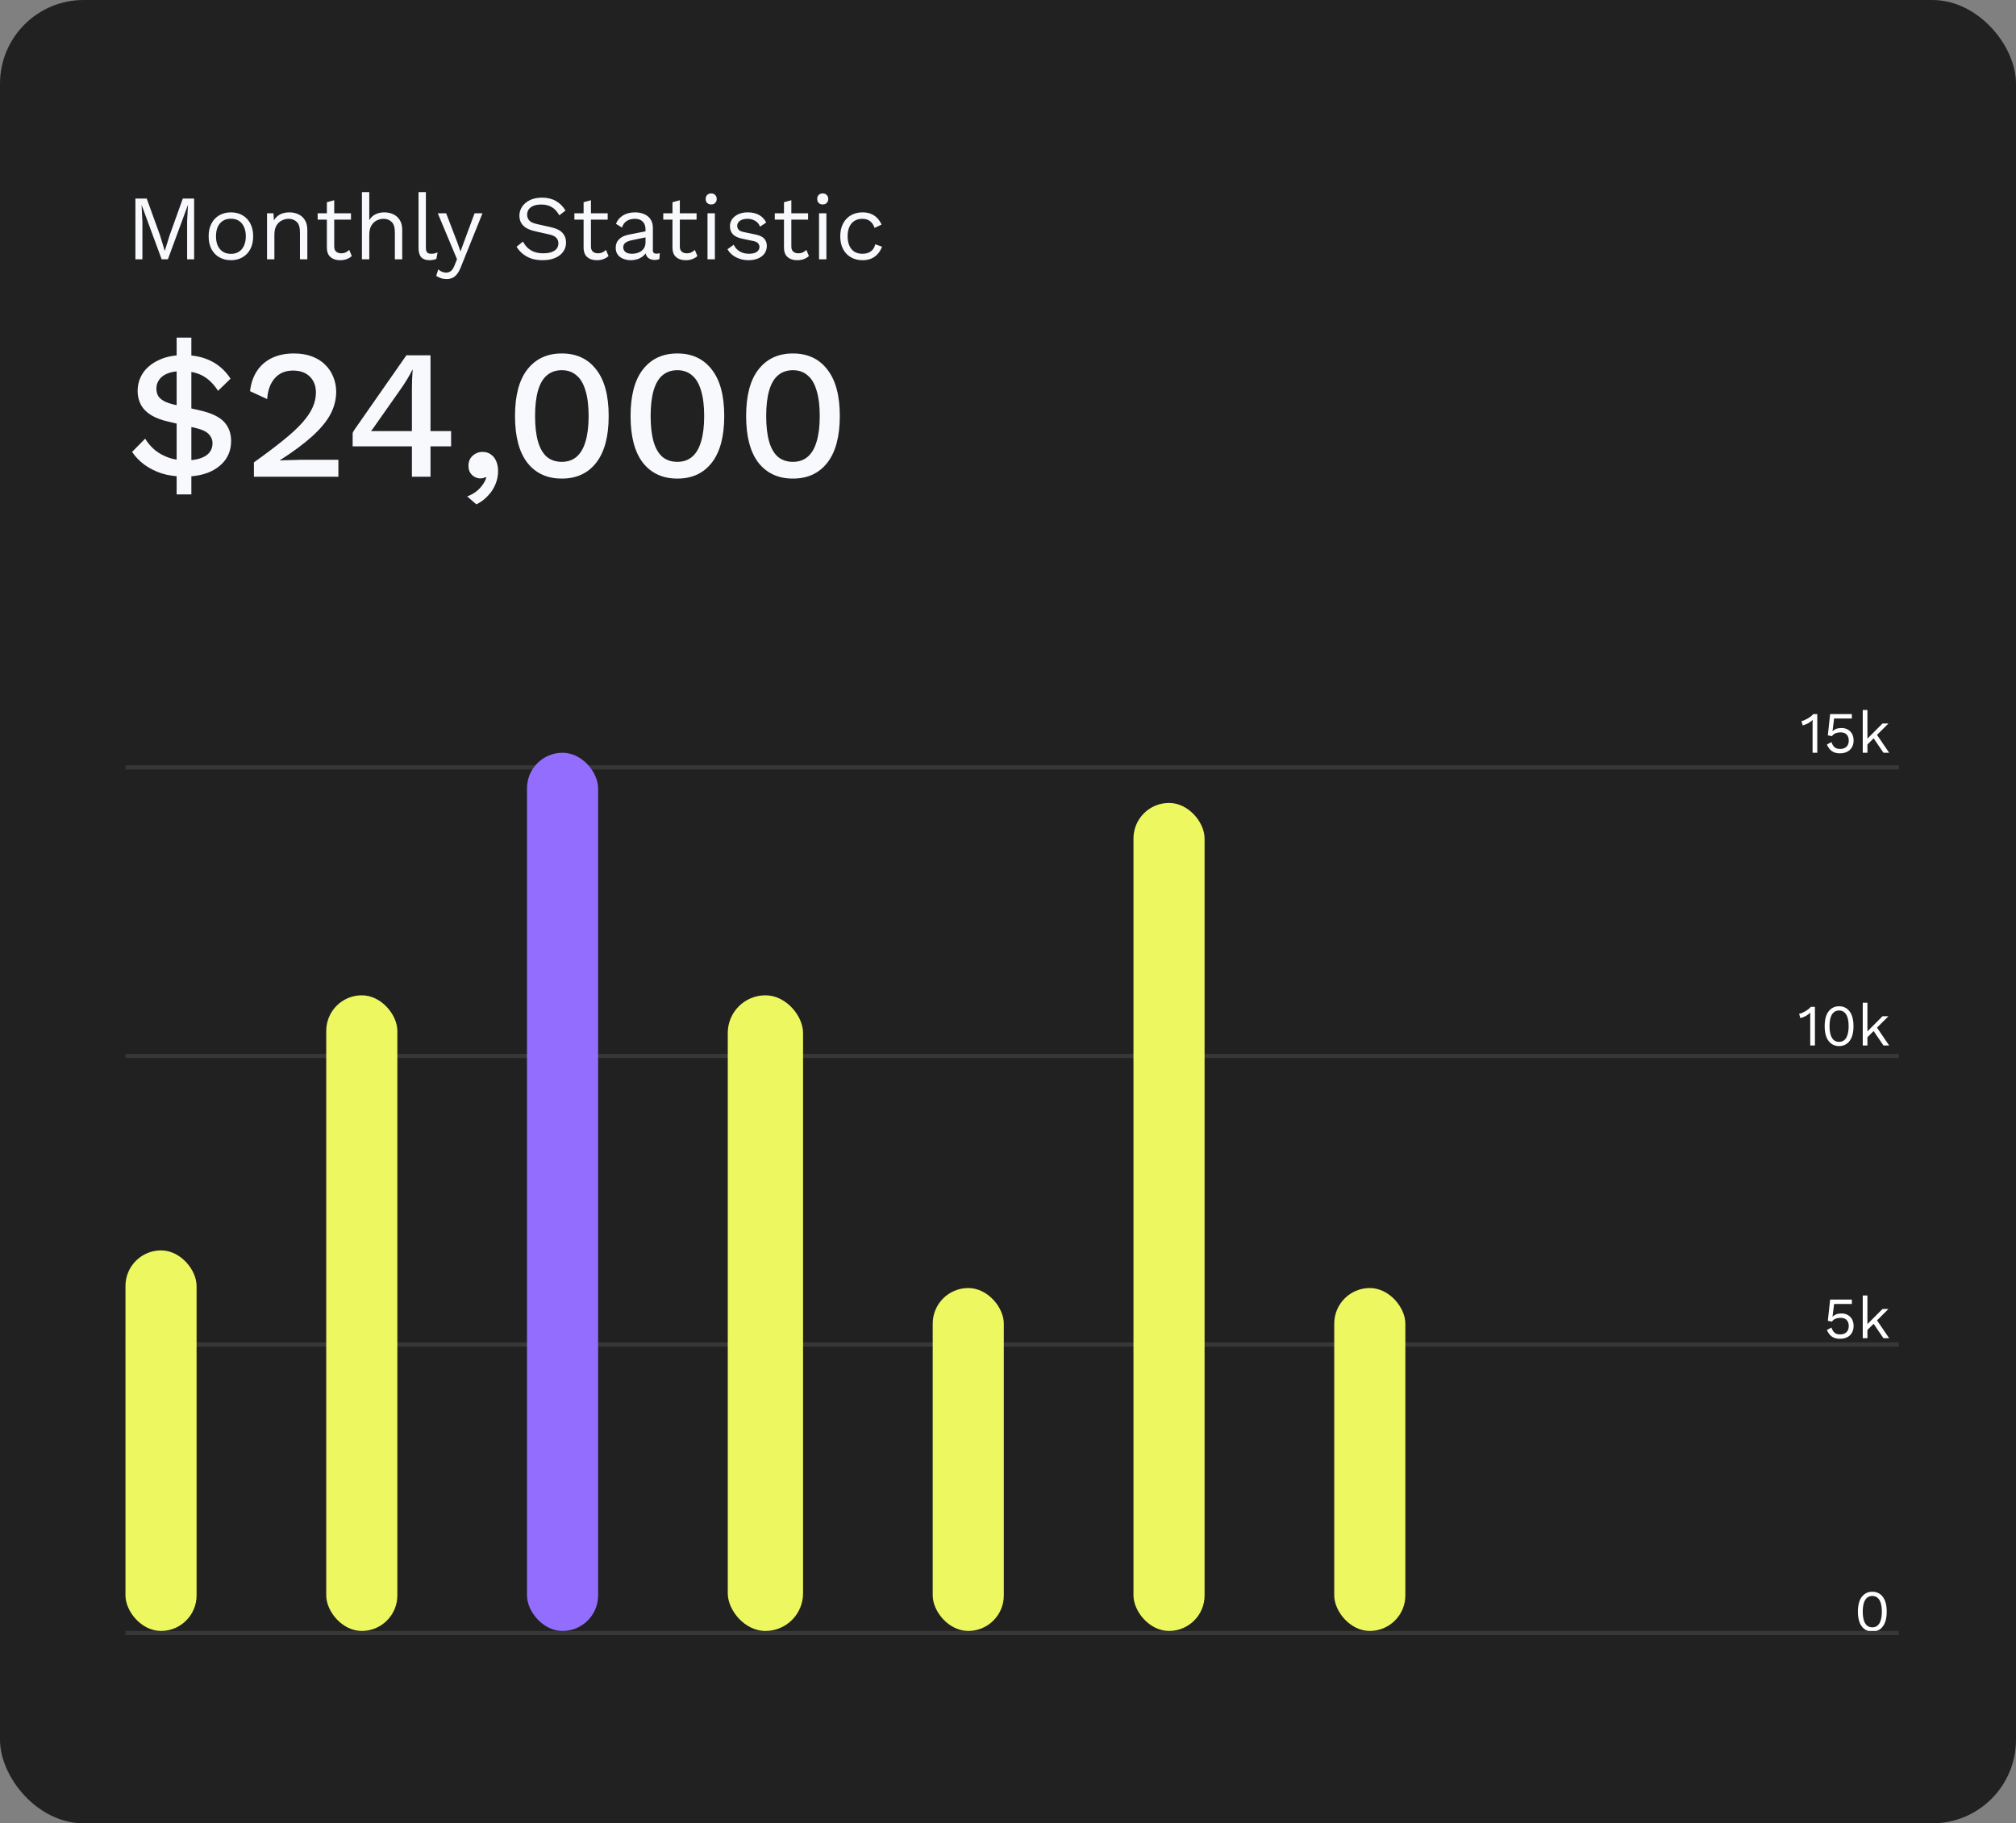 <svg width="482" height="436" viewBox="0 0 482 436" fill="none" xmlns="http://www.w3.org/2000/svg">
<rect x="0" y="0" width="482" height="436" fill="#808080" stroke="none"/>
<rect width="482" height="436" rx="20" fill="#212121"/>
<path d="M46.412 47.48V62H44.74V52.87L44.938 49.042H44.916L40.142 62H38.646L33.872 49.042H33.85L34.048 52.87V62H32.376V47.48H35.082L38.272 56.302L39.372 59.932H39.416L40.538 56.324L43.706 47.48H46.412ZM55.206 50.78C56.247 50.78 57.163 51.007 57.956 51.462C58.762 51.917 59.393 52.577 59.847 53.442C60.302 54.293 60.529 55.312 60.529 56.5C60.529 57.688 60.302 58.715 59.847 59.58C59.393 60.431 58.762 61.083 57.956 61.538C57.163 61.993 56.247 62.22 55.206 62.22C54.179 62.22 53.262 61.993 52.456 61.538C51.649 61.083 51.018 60.431 50.563 59.58C50.109 58.715 49.882 57.688 49.882 56.5C49.882 55.312 50.109 54.293 50.563 53.442C51.018 52.577 51.649 51.917 52.456 51.462C53.262 51.007 54.179 50.78 55.206 50.78ZM55.206 52.298C54.458 52.298 53.819 52.467 53.291 52.804C52.764 53.141 52.353 53.625 52.059 54.256C51.781 54.872 51.642 55.62 51.642 56.5C51.642 57.365 51.781 58.113 52.059 58.744C52.353 59.375 52.764 59.859 53.291 60.196C53.819 60.533 54.458 60.702 55.206 60.702C55.953 60.702 56.592 60.533 57.12 60.196C57.648 59.859 58.051 59.375 58.33 58.744C58.623 58.113 58.77 57.365 58.77 56.5C58.77 55.62 58.623 54.872 58.33 54.256C58.051 53.625 57.648 53.141 57.12 52.804C56.592 52.467 55.953 52.298 55.206 52.298ZM63.843 62V51H65.383L65.537 53.464L65.251 53.222C65.486 52.635 65.801 52.166 66.197 51.814C66.593 51.447 67.047 51.183 67.561 51.022C68.089 50.861 68.632 50.78 69.189 50.78C69.981 50.78 70.7 50.934 71.345 51.242C71.99 51.535 72.504 51.99 72.885 52.606C73.281 53.222 73.479 54.007 73.479 54.96V62H71.719V55.576C71.719 54.359 71.455 53.515 70.927 53.046C70.413 52.562 69.775 52.32 69.013 52.32C68.485 52.32 67.957 52.445 67.429 52.694C66.901 52.943 66.461 53.347 66.109 53.904C65.772 54.461 65.603 55.209 65.603 56.148V62H63.843ZM79.91 47.876V58.964C79.91 59.507 80.064 59.91 80.372 60.174C80.68 60.438 81.076 60.57 81.56 60.57C81.985 60.57 82.352 60.497 82.66 60.35C82.968 60.203 83.246 60.005 83.496 59.756L84.112 61.23C83.774 61.538 83.371 61.78 82.902 61.956C82.447 62.132 81.919 62.22 81.318 62.22C80.76 62.22 80.24 62.125 79.756 61.934C79.272 61.729 78.883 61.413 78.59 60.988C78.311 60.548 78.164 59.976 78.15 59.272V48.36L79.91 47.876ZM83.914 51V52.518H75.95V51H83.914ZM86.53 62V45.94H88.29V52.65C88.672 51.99 89.178 51.513 89.808 51.22C90.439 50.927 91.128 50.78 91.876 50.78C92.668 50.78 93.387 50.934 94.032 51.242C94.678 51.535 95.191 51.99 95.572 52.606C95.968 53.222 96.166 54.007 96.166 54.96V62H94.406V55.576C94.406 54.359 94.142 53.515 93.614 53.046C93.101 52.562 92.463 52.32 91.7 52.32C91.172 52.32 90.644 52.445 90.116 52.694C89.588 52.943 89.148 53.354 88.796 53.926C88.459 54.483 88.29 55.231 88.29 56.17V62H86.53ZM101.823 45.94V59.206C101.823 59.763 101.926 60.152 102.131 60.372C102.337 60.577 102.667 60.68 103.121 60.68C103.415 60.68 103.657 60.658 103.847 60.614C104.038 60.57 104.295 60.489 104.617 60.372L104.331 61.912C104.097 62.015 103.84 62.088 103.561 62.132C103.283 62.191 102.997 62.22 102.703 62.22C101.809 62.22 101.141 61.978 100.701 61.494C100.276 61.01 100.063 60.269 100.063 59.272V45.94H101.823ZM115.359 51L110.189 63.848C109.911 64.567 109.603 65.131 109.265 65.542C108.943 65.967 108.576 66.268 108.165 66.444C107.769 66.635 107.307 66.73 106.779 66.73C106.281 66.73 105.819 66.657 105.393 66.51C104.983 66.378 104.616 66.195 104.293 65.96L104.777 64.42C105.071 64.684 105.379 64.875 105.701 64.992C106.039 65.124 106.369 65.19 106.691 65.19C107.073 65.19 107.432 65.073 107.769 64.838C108.107 64.603 108.415 64.127 108.693 63.408L109.265 61.978L108.165 59.36L104.667 51H106.669L109.419 58.172L110.101 60.13L110.893 57.952L113.467 51H115.359ZM129.595 47.26C130.871 47.26 131.971 47.524 132.895 48.052C133.819 48.565 134.589 49.328 135.205 50.34L133.731 51.484C133.188 50.545 132.572 49.885 131.883 49.504C131.208 49.108 130.387 48.91 129.419 48.91C128.641 48.91 127.996 49.02 127.483 49.24C126.984 49.46 126.617 49.753 126.383 50.12C126.148 50.472 126.031 50.875 126.031 51.33C126.031 51.843 126.192 52.298 126.515 52.694C126.837 53.075 127.483 53.376 128.451 53.596L131.597 54.3C132.99 54.608 133.958 55.077 134.501 55.708C135.058 56.324 135.337 57.094 135.337 58.018C135.337 58.839 135.102 59.573 134.633 60.218C134.178 60.849 133.533 61.34 132.697 61.692C131.861 62.044 130.878 62.22 129.749 62.22C128.693 62.22 127.761 62.081 126.955 61.802C126.163 61.509 125.481 61.12 124.909 60.636C124.337 60.152 123.867 59.609 123.501 59.008L125.041 57.754C125.319 58.311 125.679 58.803 126.119 59.228C126.559 59.653 127.087 59.983 127.703 60.218C128.333 60.453 129.052 60.57 129.859 60.57C130.607 60.57 131.252 60.482 131.795 60.306C132.352 60.115 132.777 59.844 133.071 59.492C133.364 59.125 133.511 58.685 133.511 58.172C133.511 57.703 133.357 57.285 133.049 56.918C132.741 56.537 132.161 56.251 131.311 56.06L127.901 55.29C127.006 55.085 126.28 54.806 125.723 54.454C125.18 54.087 124.784 53.662 124.535 53.178C124.3 52.679 124.183 52.144 124.183 51.572C124.183 50.795 124.395 50.083 124.821 49.438C125.261 48.778 125.884 48.25 126.691 47.854C127.512 47.458 128.48 47.26 129.595 47.26ZM141.29 47.876V58.964C141.29 59.507 141.444 59.91 141.752 60.174C142.06 60.438 142.456 60.57 142.94 60.57C143.366 60.57 143.732 60.497 144.04 60.35C144.348 60.203 144.627 60.005 144.876 59.756L145.492 61.23C145.155 61.538 144.752 61.78 144.282 61.956C143.828 62.132 143.3 62.22 142.698 62.22C142.141 62.22 141.62 62.125 141.136 61.934C140.652 61.729 140.264 61.413 139.97 60.988C139.692 60.548 139.545 59.976 139.53 59.272V48.36L141.29 47.876ZM145.294 51V52.518H137.33V51H145.294ZM154.335 54.894C154.335 54.073 154.115 53.442 153.675 53.002C153.235 52.547 152.612 52.32 151.805 52.32C151.043 52.32 150.397 52.489 149.869 52.826C149.341 53.149 148.953 53.677 148.703 54.41L147.273 53.53C147.567 52.709 148.109 52.049 148.901 51.55C149.693 51.037 150.676 50.78 151.849 50.78C152.641 50.78 153.36 50.919 154.005 51.198C154.651 51.462 155.157 51.873 155.523 52.43C155.905 52.973 156.095 53.677 156.095 54.542V59.866C156.095 60.394 156.374 60.658 156.931 60.658C157.21 60.658 157.481 60.621 157.745 60.548L157.657 61.934C157.364 62.081 156.983 62.154 156.513 62.154C156.088 62.154 155.707 62.073 155.369 61.912C155.032 61.751 154.768 61.509 154.577 61.186C154.387 60.849 154.291 60.431 154.291 59.932V59.712L154.731 59.778C154.555 60.35 154.255 60.819 153.829 61.186C153.404 61.538 152.927 61.802 152.399 61.978C151.871 62.139 151.351 62.22 150.837 62.22C150.192 62.22 149.591 62.11 149.033 61.89C148.476 61.67 148.029 61.34 147.691 60.9C147.369 60.445 147.207 59.888 147.207 59.228C147.207 58.407 147.479 57.732 148.021 57.204C148.579 56.661 149.349 56.295 150.331 56.104L154.687 55.246V56.698L151.145 57.424C150.427 57.571 149.891 57.776 149.539 58.04C149.187 58.304 149.011 58.671 149.011 59.14C149.011 59.595 149.187 59.969 149.539 60.262C149.906 60.541 150.419 60.68 151.079 60.68C151.505 60.68 151.908 60.629 152.289 60.526C152.685 60.409 153.037 60.24 153.345 60.02C153.653 59.785 153.895 59.499 154.071 59.162C154.247 58.81 154.335 58.399 154.335 57.93V54.894ZM162.538 47.876V58.964C162.538 59.507 162.692 59.91 163 60.174C163.308 60.438 163.704 60.57 164.188 60.57C164.614 60.57 164.98 60.497 165.288 60.35C165.596 60.203 165.875 60.005 166.124 59.756L166.74 61.23C166.403 61.538 166 61.78 165.53 61.956C165.076 62.132 164.548 62.22 163.946 62.22C163.389 62.22 162.868 62.125 162.384 61.934C161.9 61.729 161.512 61.413 161.218 60.988C160.94 60.548 160.793 59.976 160.778 59.272V48.36L162.538 47.876ZM166.542 51V52.518H158.578V51H166.542ZM170.039 48.888C169.643 48.888 169.321 48.771 169.071 48.536C168.837 48.287 168.719 47.964 168.719 47.568C168.719 47.172 168.837 46.857 169.071 46.622C169.321 46.373 169.643 46.248 170.039 46.248C170.435 46.248 170.751 46.373 170.985 46.622C171.235 46.857 171.359 47.172 171.359 47.568C171.359 47.964 171.235 48.287 170.985 48.536C170.751 48.771 170.435 48.888 170.039 48.888ZM170.919 51V62H169.159V51H170.919ZM178.963 62.22C177.892 62.22 176.902 61.993 175.993 61.538C175.098 61.083 174.409 60.438 173.925 59.602L175.421 58.524C175.744 59.199 176.213 59.727 176.829 60.108C177.46 60.489 178.215 60.68 179.095 60.68C179.872 60.68 180.481 60.533 180.921 60.24C181.361 59.932 181.581 59.536 181.581 59.052C181.581 58.744 181.478 58.465 181.273 58.216C181.082 57.952 180.708 57.761 180.151 57.644L177.511 57.094C176.44 56.874 175.67 56.507 175.201 55.994C174.746 55.481 174.519 54.843 174.519 54.08C174.519 53.479 174.688 52.929 175.025 52.43C175.377 51.931 175.868 51.535 176.499 51.242C177.144 50.934 177.9 50.78 178.765 50.78C179.85 50.78 180.767 50.993 181.515 51.418C182.263 51.843 182.82 52.445 183.187 53.222L181.713 54.19C181.464 53.545 181.06 53.075 180.503 52.782C179.946 52.474 179.366 52.32 178.765 52.32C178.237 52.32 177.782 52.393 177.401 52.54C177.034 52.687 176.748 52.892 176.543 53.156C176.352 53.405 176.257 53.691 176.257 54.014C176.257 54.337 176.367 54.637 176.587 54.916C176.807 55.18 177.218 55.371 177.819 55.488L180.569 56.06C181.596 56.265 182.314 56.603 182.725 57.072C183.136 57.541 183.341 58.113 183.341 58.788C183.341 59.477 183.158 60.086 182.791 60.614C182.424 61.127 181.911 61.523 181.251 61.802C180.591 62.081 179.828 62.22 178.963 62.22ZM189.201 47.876V58.964C189.201 59.507 189.355 59.91 189.663 60.174C189.971 60.438 190.367 60.57 190.851 60.57C191.276 60.57 191.643 60.497 191.951 60.35C192.259 60.203 192.537 60.005 192.787 59.756L193.403 61.23C193.065 61.538 192.662 61.78 192.193 61.956C191.738 62.132 191.21 62.22 190.609 62.22C190.051 62.22 189.531 62.125 189.047 61.934C188.563 61.729 188.174 61.413 187.881 60.988C187.602 60.548 187.455 59.976 187.441 59.272V48.36L189.201 47.876ZM193.205 51V52.518H185.241V51H193.205ZM196.701 48.888C196.305 48.888 195.983 48.771 195.733 48.536C195.499 48.287 195.381 47.964 195.381 47.568C195.381 47.172 195.499 46.857 195.733 46.622C195.983 46.373 196.305 46.248 196.701 46.248C197.097 46.248 197.413 46.373 197.647 46.622C197.897 46.857 198.021 47.172 198.021 47.568C198.021 47.964 197.897 48.287 197.647 48.536C197.413 48.771 197.097 48.888 196.701 48.888ZM197.581 51V62H195.821V51H197.581ZM206.219 50.78C206.982 50.78 207.649 50.897 208.221 51.132C208.808 51.367 209.314 51.704 209.739 52.144C210.164 52.584 210.509 53.105 210.773 53.706L209.101 54.498C208.866 53.794 208.507 53.259 208.023 52.892C207.554 52.511 206.938 52.32 206.175 52.32C205.442 52.32 204.811 52.489 204.283 52.826C203.755 53.149 203.352 53.625 203.073 54.256C202.794 54.872 202.655 55.62 202.655 56.5C202.655 57.365 202.794 58.113 203.073 58.744C203.352 59.375 203.755 59.859 204.283 60.196C204.811 60.519 205.442 60.68 206.175 60.68C206.747 60.68 207.238 60.592 207.649 60.416C208.074 60.24 208.419 59.983 208.683 59.646C208.962 59.309 209.152 58.898 209.255 58.414L210.883 58.986C210.634 59.661 210.289 60.24 209.849 60.724C209.424 61.208 208.903 61.582 208.287 61.846C207.686 62.095 206.996 62.22 206.219 62.22C205.192 62.22 204.276 61.993 203.469 61.538C202.662 61.083 202.032 60.431 201.577 59.58C201.122 58.715 200.895 57.688 200.895 56.5C200.895 55.312 201.122 54.293 201.577 53.442C202.032 52.577 202.662 51.917 203.469 51.462C204.276 51.007 205.192 50.78 206.219 50.78Z" fill="#F7F9FC"/>
<path d="M44.08 113.956C42.085 113.956 40.281 113.707 38.668 113.208C37.084 112.68 35.691 111.976 34.488 111.096C33.315 110.216 32.347 109.204 31.584 108.06L34.708 104.892C35.324 105.919 36.101 106.828 37.04 107.62C37.979 108.383 39.064 108.984 40.296 109.424C41.528 109.864 42.877 110.084 44.344 110.084C46.339 110.084 47.908 109.747 49.052 109.072C50.225 108.368 50.812 107.327 50.812 105.948C50.812 105.156 50.519 104.452 49.932 103.836C49.345 103.191 48.289 102.692 46.764 102.34L40.34 100.844C38.639 100.463 37.231 99.935 36.116 99.26C35.031 98.585 34.224 97.764 33.696 96.796C33.168 95.799 32.904 94.713 32.904 93.54C32.904 91.927 33.329 90.475 34.18 89.184C35.06 87.893 36.321 86.867 37.964 86.104C39.607 85.312 41.587 84.916 43.904 84.916C46.397 84.916 48.583 85.385 50.46 86.324C52.337 87.263 53.892 88.671 55.124 90.548L52.132 93.452C51.047 91.78 49.815 90.577 48.436 89.844C47.057 89.111 45.415 88.744 43.508 88.744C42.1 88.744 40.941 88.935 40.032 89.316C39.152 89.668 38.492 90.167 38.052 90.812C37.612 91.428 37.392 92.117 37.392 92.88C37.392 93.496 37.509 94.053 37.744 94.552C38.008 95.051 38.477 95.491 39.152 95.872C39.827 96.253 40.78 96.576 42.012 96.84L47.732 98.116C50.46 98.732 52.396 99.641 53.54 100.844C54.684 102.047 55.256 103.587 55.256 105.464C55.256 107.195 54.787 108.705 53.848 109.996C52.909 111.257 51.604 112.24 49.932 112.944C48.26 113.619 46.309 113.956 44.08 113.956ZM42.232 118.224V80.736H45.752V118.224H42.232ZM60.709 114V110.568C63.496 108.573 65.828 106.813 67.705 105.288C69.612 103.763 71.137 102.355 72.281 101.064C73.425 99.773 74.246 98.556 74.745 97.412C75.273 96.239 75.537 95.051 75.537 93.848C75.537 92.293 75.053 91.032 74.085 90.064C73.117 89.096 71.768 88.612 70.037 88.612C68.218 88.612 66.766 89.228 65.681 90.46C64.625 91.663 64.024 93.32 63.877 95.432L59.785 93.54C59.99 91.692 60.533 90.093 61.413 88.744C62.293 87.395 63.481 86.353 64.977 85.62C66.502 84.887 68.262 84.52 70.257 84.52C71.9 84.52 73.337 84.755 74.569 85.224C75.83 85.693 76.886 86.353 77.737 87.204C78.588 88.025 79.233 88.993 79.673 90.108C80.142 91.223 80.377 92.411 80.377 93.672C80.377 95.52 79.922 97.309 79.013 99.04C78.104 100.741 76.666 102.487 74.701 104.276C72.736 106.065 70.154 107.987 66.957 110.04V110.128C67.309 110.069 67.793 110.04 68.409 110.04C69.025 110.011 69.641 109.996 70.257 109.996C70.873 109.967 71.372 109.952 71.753 109.952H80.905V114H60.709ZM98.483 114V106.74H84.315V103.528C84.374 103.381 84.462 103.205 84.579 103C84.726 102.795 84.887 102.56 85.063 102.296L97.163 84.96H102.927V103.088H107.855V106.74H102.927V114H98.483ZM88.715 103.088H98.483V92.836C98.483 92.132 98.498 91.413 98.527 90.68C98.586 89.917 98.63 89.169 98.659 88.436H98.571C98.248 89.14 97.823 89.917 97.295 90.768C96.796 91.589 96.327 92.308 95.887 92.924L89.023 102.692C88.964 102.751 88.906 102.809 88.847 102.868C88.818 102.927 88.774 103 88.715 103.088ZM115.347 108.06C116.169 108.06 116.843 108.265 117.371 108.676C117.929 109.057 118.354 109.6 118.647 110.304C118.941 110.979 119.087 111.756 119.087 112.636C119.087 113.721 118.882 114.763 118.471 115.76C118.061 116.787 117.459 117.711 116.667 118.532C115.905 119.383 114.981 120.072 113.895 120.6L111.695 118.708C112.487 118.415 113.191 118.033 113.807 117.564C114.423 117.095 114.937 116.567 115.347 115.98C115.787 115.393 116.095 114.792 116.271 114.176L116.095 114.088C115.949 114.176 115.773 114.249 115.567 114.308C115.391 114.367 115.127 114.396 114.775 114.396C114.365 114.396 113.939 114.279 113.499 114.044C113.089 113.839 112.737 113.516 112.443 113.076C112.15 112.636 112.003 112.064 112.003 111.36C112.003 110.715 112.15 110.143 112.443 109.644C112.766 109.145 113.177 108.764 113.675 108.5C114.174 108.207 114.731 108.06 115.347 108.06ZM134.308 114.44C130.818 114.44 128.075 113.179 126.08 110.656C124.115 108.104 123.132 104.379 123.132 99.48C123.132 94.581 124.115 90.871 126.08 88.348C128.075 85.796 130.818 84.52 134.308 84.52C137.828 84.52 140.571 85.796 142.536 88.348C144.531 90.871 145.528 94.581 145.528 99.48C145.528 104.379 144.531 108.104 142.536 110.656C140.571 113.179 137.828 114.44 134.308 114.44ZM134.308 110.436C135.716 110.436 136.89 110.04 137.828 109.248C138.796 108.427 139.515 107.209 139.984 105.596C140.483 103.953 140.732 101.915 140.732 99.48C140.732 97.045 140.483 95.021 139.984 93.408C139.515 91.765 138.796 90.548 137.828 89.756C136.89 88.935 135.716 88.524 134.308 88.524C132.9 88.524 131.712 88.935 130.744 89.756C129.806 90.548 129.102 91.765 128.632 93.408C128.163 95.021 127.928 97.045 127.928 99.48C127.928 101.915 128.163 103.953 128.632 105.596C129.102 107.209 129.806 108.427 130.744 109.248C131.712 110.04 132.9 110.436 134.308 110.436ZM161.937 114.44C158.446 114.44 155.704 113.179 153.709 110.656C151.744 108.104 150.761 104.379 150.761 99.48C150.761 94.581 151.744 90.871 153.709 88.348C155.704 85.796 158.446 84.52 161.937 84.52C165.457 84.52 168.2 85.796 170.165 88.348C172.16 90.871 173.157 94.581 173.157 99.48C173.157 104.379 172.16 108.104 170.165 110.656C168.2 113.179 165.457 114.44 161.937 114.44ZM161.937 110.436C163.345 110.436 164.518 110.04 165.457 109.248C166.425 108.427 167.144 107.209 167.613 105.596C168.112 103.953 168.361 101.915 168.361 99.48C168.361 97.045 168.112 95.021 167.613 93.408C167.144 91.765 166.425 90.548 165.457 89.756C164.518 88.935 163.345 88.524 161.937 88.524C160.529 88.524 159.341 88.935 158.373 89.756C157.434 90.548 156.73 91.765 156.261 93.408C155.792 95.021 155.557 97.045 155.557 99.48C155.557 101.915 155.792 103.953 156.261 105.596C156.73 107.209 157.434 108.427 158.373 109.248C159.341 110.04 160.529 110.436 161.937 110.436ZM189.566 114.44C186.075 114.44 183.333 113.179 181.338 110.656C179.373 108.104 178.39 104.379 178.39 99.48C178.39 94.581 179.373 90.871 181.338 88.348C183.333 85.796 186.075 84.52 189.566 84.52C193.086 84.52 195.829 85.796 197.794 88.348C199.789 90.871 200.786 94.581 200.786 99.48C200.786 104.379 199.789 108.104 197.794 110.656C195.829 113.179 193.086 114.44 189.566 114.44ZM189.566 110.436C190.974 110.436 192.147 110.04 193.086 109.248C194.054 108.427 194.773 107.209 195.242 105.596C195.741 103.953 195.99 101.915 195.99 99.48C195.99 97.045 195.741 95.021 195.242 93.408C194.773 91.765 194.054 90.548 193.086 89.756C192.147 88.935 190.974 88.524 189.566 88.524C188.158 88.524 186.97 88.935 186.002 89.756C185.063 90.548 184.359 91.765 183.89 93.408C183.421 95.021 183.186 97.045 183.186 99.48C183.186 101.915 183.421 103.953 183.89 105.596C184.359 107.209 185.063 108.427 186.002 109.248C186.97 110.04 188.158 110.436 189.566 110.436Z" fill="#F7F9FC"/>
<path d="M433.365 180V173.224C433.365 173.065 433.365 172.897 433.365 172.72C433.374 172.533 433.384 172.342 433.393 172.146C433.076 172.454 432.707 172.725 432.287 172.958C431.867 173.182 431.438 173.345 430.999 173.448L430.705 172.426C430.873 172.407 431.083 172.347 431.335 172.244C431.596 172.132 431.867 171.997 432.147 171.838C432.436 171.67 432.702 171.493 432.945 171.306C433.188 171.119 433.374 170.937 433.505 170.76H434.485V180H433.365ZM439.926 180.14C439.105 180.14 438.442 179.953 437.938 179.58C437.444 179.207 437.061 178.689 436.79 178.026L437.882 177.452C438.032 177.937 438.26 178.334 438.568 178.642C438.886 178.941 439.348 179.09 439.954 179.09C440.384 179.09 440.748 179.011 441.046 178.852C441.354 178.693 441.592 178.469 441.76 178.18C441.928 177.881 442.012 177.527 442.012 177.116C442.012 176.677 441.933 176.313 441.774 176.024C441.625 175.725 441.406 175.501 441.116 175.352C440.827 175.203 440.472 175.128 440.052 175.128C439.754 175.128 439.474 175.161 439.212 175.226C438.96 175.282 438.732 175.375 438.526 175.506C438.321 175.637 438.144 175.809 437.994 176.024L437.014 175.842L437.56 170.76H442.754V171.81H438.512L438.148 174.722L438.12 174.848H438.148C438.372 174.615 438.657 174.428 439.002 174.288C439.357 174.148 439.777 174.078 440.262 174.078C440.85 174.078 441.359 174.204 441.788 174.456C442.227 174.699 442.568 175.044 442.81 175.492C443.053 175.94 443.174 176.463 443.174 177.06C443.174 177.536 443.095 177.965 442.936 178.348C442.778 178.731 442.554 179.057 442.264 179.328C441.975 179.589 441.63 179.79 441.228 179.93C440.836 180.07 440.402 180.14 439.926 180.14ZM451.505 173L448.481 176.024L448.215 176.29L445.919 178.586V177.186L450.091 173H451.505ZM446.479 169.78V180H445.359V169.78H446.479ZM448.579 175.45L451.673 180H450.315L447.641 176.08L448.579 175.45ZM432.805 250V243.224C432.805 243.065 432.805 242.897 432.805 242.72C432.814 242.533 432.823 242.342 432.833 242.146C432.515 242.454 432.147 242.725 431.727 242.958C431.307 243.182 430.877 243.345 430.439 243.448L430.145 242.426C430.313 242.407 430.523 242.347 430.775 242.244C431.036 242.132 431.307 241.997 431.587 241.838C431.876 241.67 432.142 241.493 432.385 241.306C432.627 241.119 432.814 240.937 432.945 240.76H433.925V250H432.805ZM439.702 250.14C438.656 250.14 437.821 249.734 437.196 248.922C436.57 248.11 436.258 246.929 436.258 245.38C436.258 243.831 436.57 242.65 437.196 241.838C437.821 241.026 438.656 240.62 439.702 240.62C440.756 240.62 441.592 241.026 442.208 241.838C442.833 242.65 443.146 243.831 443.146 245.38C443.146 246.929 442.833 248.11 442.208 248.922C441.592 249.734 440.756 250.14 439.702 250.14ZM439.702 249.132C440.196 249.132 440.612 248.992 440.948 248.712C441.293 248.423 441.55 247.998 441.718 247.438C441.895 246.878 441.984 246.192 441.984 245.38C441.984 244.568 441.895 243.882 441.718 243.322C441.55 242.762 441.293 242.342 440.948 242.062C440.612 241.773 440.196 241.628 439.702 241.628C439.207 241.628 438.787 241.773 438.442 242.062C438.106 242.342 437.849 242.762 437.672 243.322C437.504 243.882 437.42 244.568 437.42 245.38C437.42 246.192 437.504 246.878 437.672 247.438C437.849 247.998 438.106 248.423 438.442 248.712C438.787 248.992 439.207 249.132 439.702 249.132ZM451.505 243L448.481 246.024L448.215 246.29L445.919 248.586V247.186L450.091 243H451.505ZM446.479 239.78V250H445.359V239.78H446.479ZM448.579 245.45L451.673 250H450.315L447.641 246.08L448.579 245.45ZM439.926 320.14C439.105 320.14 438.442 319.953 437.938 319.58C437.444 319.207 437.061 318.689 436.79 318.026L437.882 317.452C438.032 317.937 438.26 318.334 438.568 318.642C438.886 318.941 439.348 319.09 439.954 319.09C440.384 319.09 440.748 319.011 441.046 318.852C441.354 318.693 441.592 318.469 441.76 318.18C441.928 317.881 442.012 317.527 442.012 317.116C442.012 316.677 441.933 316.313 441.774 316.024C441.625 315.725 441.406 315.501 441.116 315.352C440.827 315.203 440.472 315.128 440.052 315.128C439.754 315.128 439.474 315.161 439.212 315.226C438.96 315.282 438.732 315.375 438.526 315.506C438.321 315.637 438.144 315.809 437.994 316.024L437.014 315.842L437.56 310.76H442.754V311.81H438.512L438.148 314.722L438.12 314.848H438.148C438.372 314.615 438.657 314.428 439.002 314.288C439.357 314.148 439.777 314.078 440.262 314.078C440.85 314.078 441.359 314.204 441.788 314.456C442.227 314.699 442.568 315.044 442.81 315.492C443.053 315.94 443.174 316.463 443.174 317.06C443.174 317.536 443.095 317.965 442.936 318.348C442.778 318.731 442.554 319.057 442.264 319.328C441.975 319.589 441.63 319.79 441.228 319.93C440.836 320.07 440.402 320.14 439.926 320.14ZM451.505 313L448.481 316.024L448.215 316.29L445.919 318.586V317.186L450.091 313H451.505ZM446.479 309.78V320H445.359V309.78H446.479ZM448.579 315.45L451.673 320H450.315L447.641 316.08L448.579 315.45ZM447.645 390.14C446.6 390.14 445.764 389.734 445.139 388.922C444.514 388.11 444.201 386.929 444.201 385.38C444.201 383.831 444.514 382.65 445.139 381.838C445.764 381.026 446.6 380.62 447.645 380.62C448.7 380.62 449.535 381.026 450.151 381.838C450.776 382.65 451.089 383.831 451.089 385.38C451.089 386.929 450.776 388.11 450.151 388.922C449.535 389.734 448.7 390.14 447.645 390.14ZM447.645 389.132C448.14 389.132 448.555 388.992 448.891 388.712C449.236 388.423 449.493 387.998 449.661 387.438C449.838 386.878 449.927 386.192 449.927 385.38C449.927 384.568 449.838 383.882 449.661 383.322C449.493 382.762 449.236 382.342 448.891 382.062C448.555 381.773 448.14 381.628 447.645 381.628C447.15 381.628 446.73 381.773 446.385 382.062C446.049 382.342 445.792 382.762 445.615 383.322C445.447 383.882 445.363 384.568 445.363 385.38C445.363 386.192 445.447 386.878 445.615 387.438C445.792 387.998 446.049 388.423 446.385 388.712C446.73 388.992 447.15 389.132 447.645 389.132Z" fill="white"/>
<line x1="454" y1="183.5" x2="30" y2="183.5" stroke="#373737"/>
<line x1="454" y1="252.5" x2="30" y2="252.5" stroke="#373737"/>
<line x1="454" y1="321.5" x2="30" y2="321.5" stroke="#373737"/>
<line x1="454" y1="390.5" x2="30" y2="390.5" stroke="#373737"/>
<rect x="30" y="299" width="17" height="91" rx="8.5" fill="#EDF860"/>
<rect x="78" y="238" width="17" height="152" rx="8.5" fill="#EDF860"/>
<rect x="126" y="180" width="17" height="210" rx="8.5" fill="#936EFE"/>
<rect x="271" y="192" width="17" height="198" rx="8.5" fill="#EDF860"/>
<rect x="174" y="238" width="18" height="152" rx="9" fill="#EDF860"/>
<rect x="223" y="308" width="17" height="82" rx="8.5" fill="#EDF860"/>
<rect x="319" y="308" width="17" height="82" rx="8.5" fill="#EDF860"/>
</svg>

